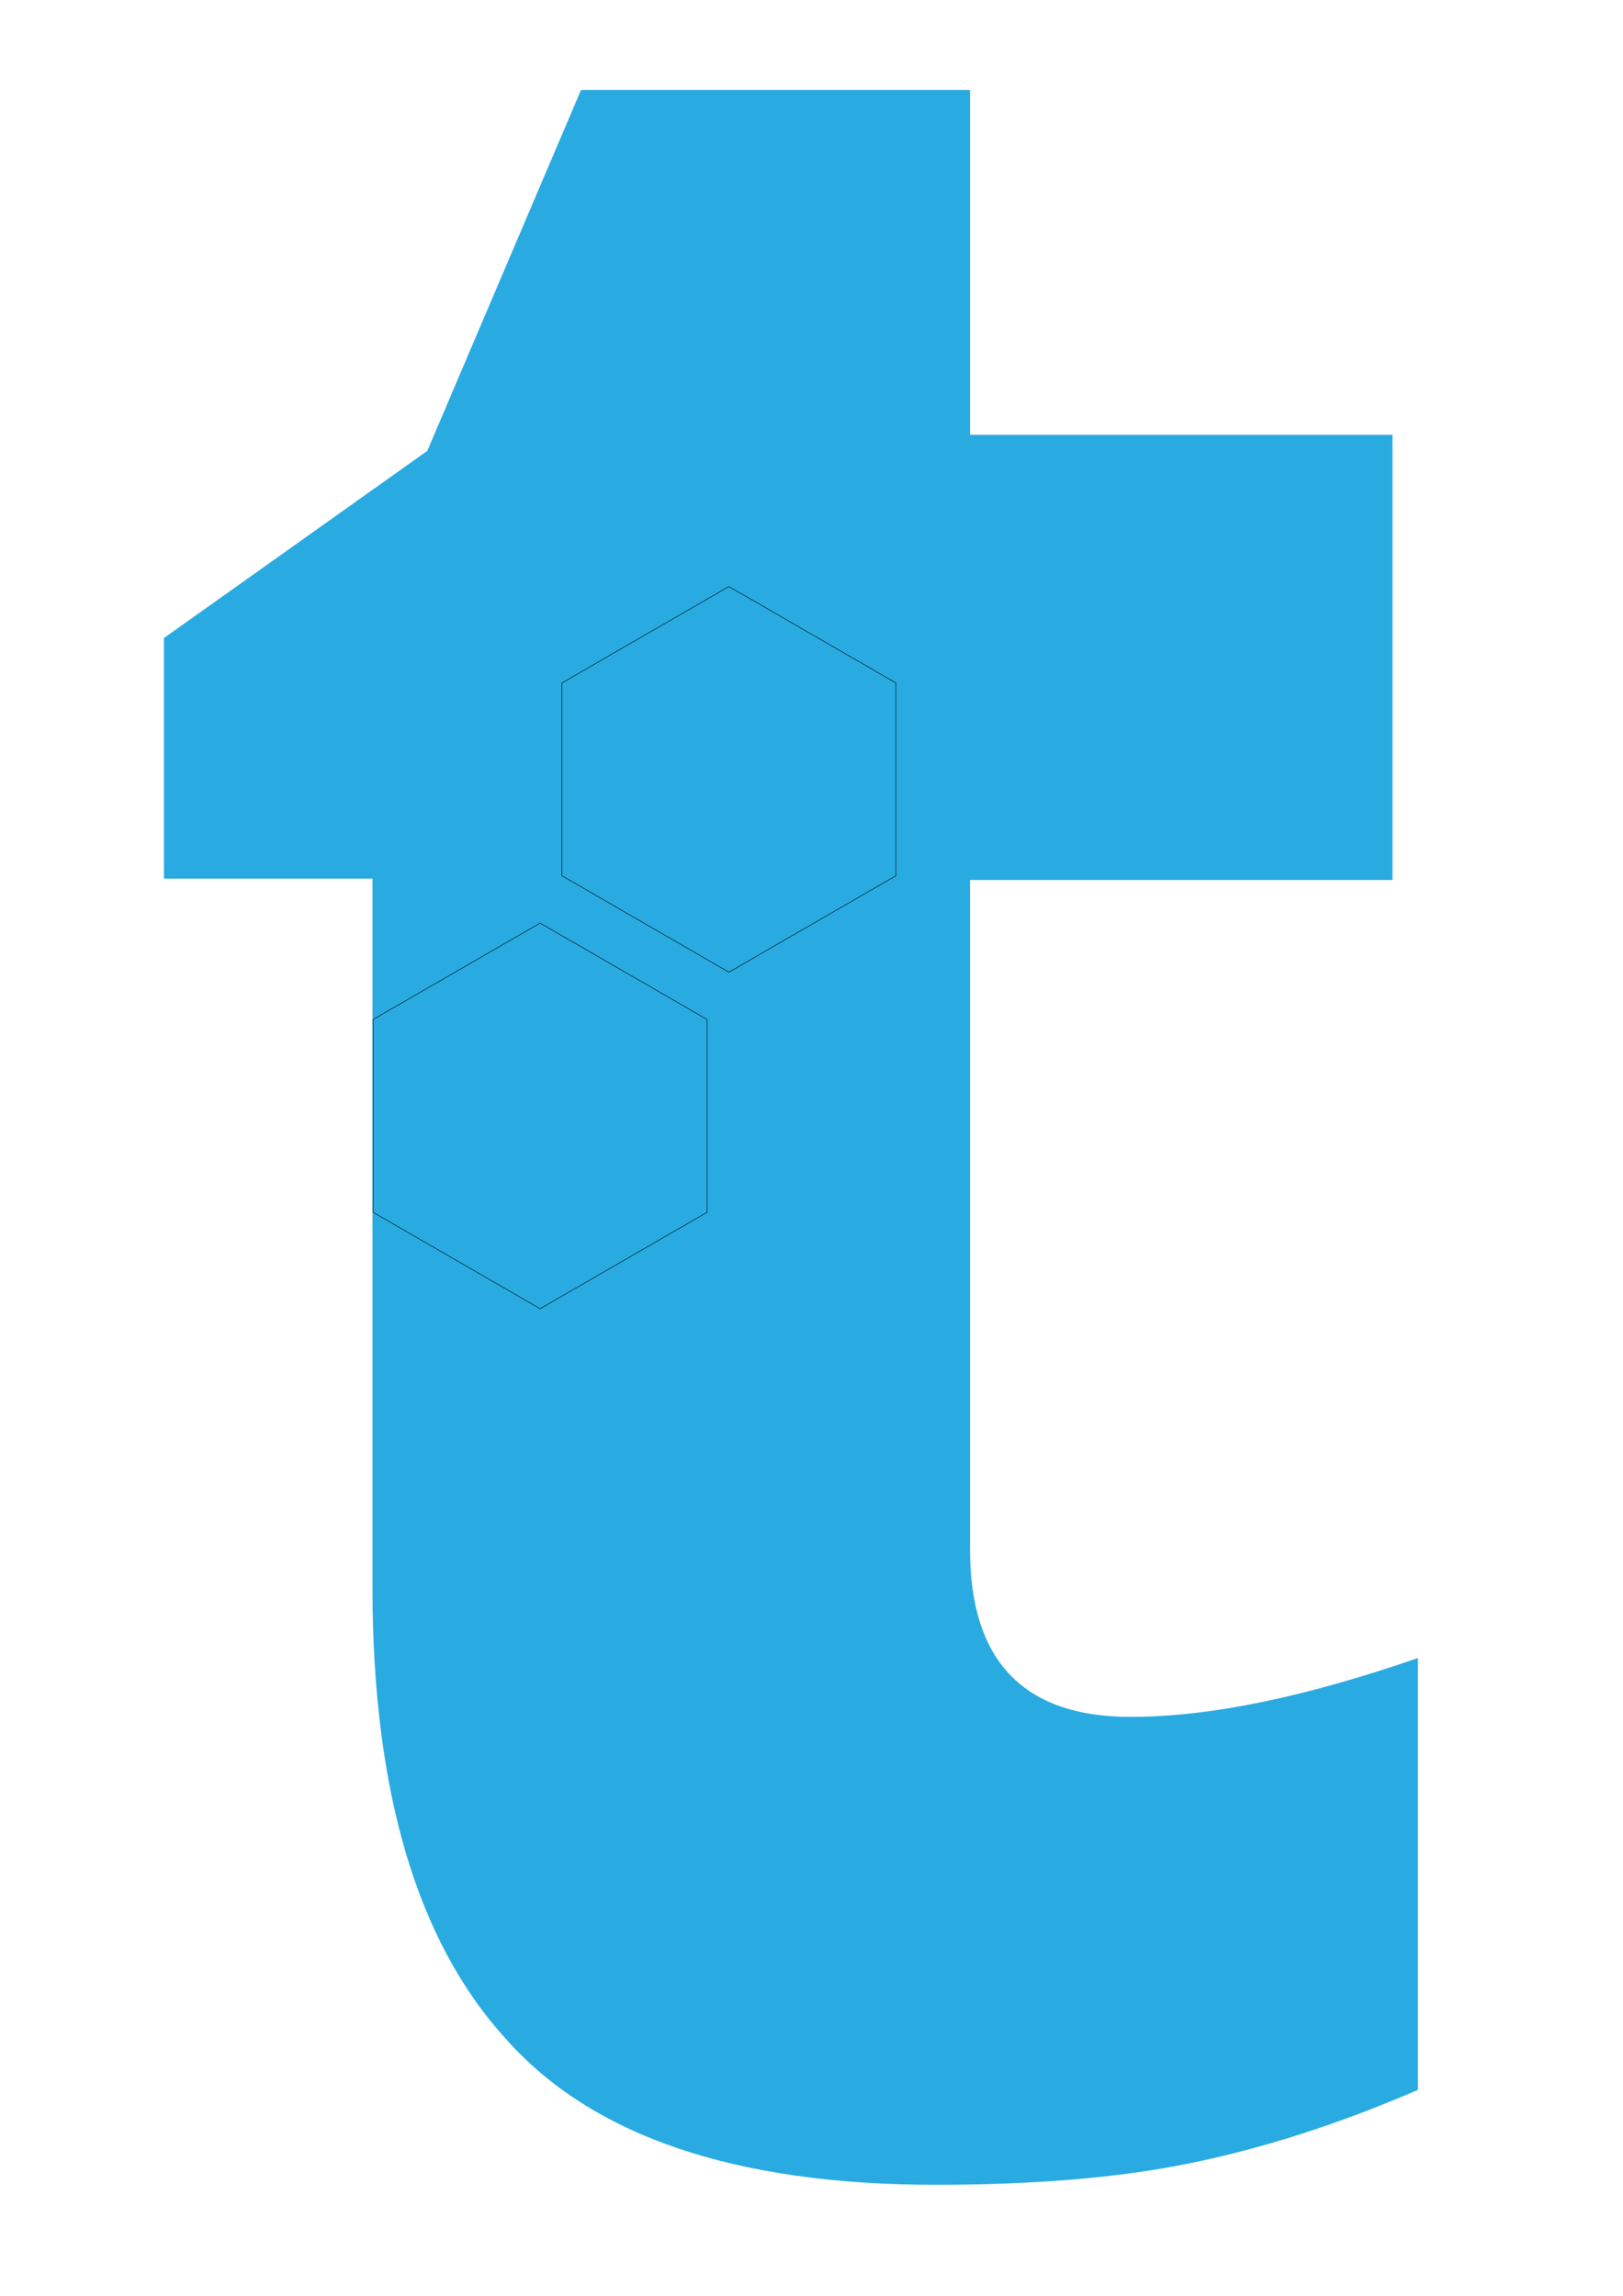 <?xml version="1.0" encoding="UTF-8" standalone="no"?>
<svg
   id="a"
   width="420mm"
   height="594mm"
   viewBox="0 0 1191.591 1683.735"
   version="1.1"
   sodipodi:docname="T-shape.svg"
   inkscape:version="1.3.2 (091e20e, 2023-11-25)"
   xmlns:inkscape="http://www.inkscape.org/namespaces/inkscape"
   xmlns:sodipodi="http://sodipodi.sourceforge.net/DTD/sodipodi-0.dtd"
   xmlns="http://www.w3.org/2000/svg"
   xmlns:svg="http://www.w3.org/2000/svg">
  <sodipodi:namedview
     id="namedview1"
     pagecolor="#ffffff"
     bordercolor="#000000"
     borderopacity="0.25"
     inkscape:showpageshadow="2"
     inkscape:pageopacity="0.0"
     inkscape:pagecheckerboard="0"
     inkscape:deskcolor="#d1d1d1"
     inkscape:document-units="mm"
     inkscape:zoom="0.56317749"
     inkscape:cx="520.26227"
     inkscape:cy="1022.7681"
     inkscape:window-width="1792"
     inkscape:window-height="1067"
     inkscape:window-x="0"
     inkscape:window-y="25"
     inkscape:window-maximized="0"
     inkscape:current-layer="layer1" />
  <defs
     id="defs1">
    <style
       id="style1">.b{fill:#29abe2;stroke-width:0px;}</style>
  </defs>
  <path
     class="b"
     d="m 829.98,1259.521 c 58.89,0 128.576,-14.72 211.022,-43.178 v 316.965 c -58.89,25.514 -114.835,43.178 -167.836,53.972 -53.001,10.794 -114.835,15.701 -186.485,15.701 -146.243,0 -252.245,-35.327 -316.043,-107.945 -64.779,-71.636 -97.168,-181.543 -97.168,-330.703 V 644.237 H 120.356 V 467.6 L 313.712,330.216 426.584,65.261 H 712.2 V 318.441 H 1022.354 V 645.218 H 712.2 v 491.638 c 0,81.449 39.26,122.664 117.78,122.664 z"
     id="path1"
     sodipodi:insensitive="true" />
  <g
     inkscape:groupmode="layer"
     id="layer1"
     inkscape:label="hex grid">
    <path
       sodipodi:type="star"
       style="fill:none;stroke:#000000;stroke-width:0.752"
       id="path3"
       inkscape:flatsided="true"
       sodipodi:sides="6"
       sodipodi:cx="136.94653"
       sodipodi:cy="912.97693"
       sodipodi:r1="285.94632"
       sodipodi:r2="247.63676"
       sodipodi:arg1="1.5707963"
       sodipodi:arg2="2.0943951"
       inkscape:rounded="0"
       inkscape:randomized="0"
       d="m 136.947,1198.923 -247.637,-142.973 -1e-5,-285.946 247.637,-142.973 247.637,142.973 0,285.946 z"
       transform="matrix(0.495,0,0,0.495,328.743,366.455)"
       inkscape:transform-center-x="1.6107338e-06"
       inkscape:transform-center-y="4.7404615e-06" />
    <path
       sodipodi:type="star"
       style="fill:none;stroke:#000000;stroke-width:0.752"
       id="path3-6"
       inkscape:flatsided="true"
       sodipodi:sides="6"
       sodipodi:cx="136.94653"
       sodipodi:cy="912.97693"
       sodipodi:r1="285.94632"
       sodipodi:r2="247.63676"
       sodipodi:arg1="1.5707963"
       sodipodi:arg2="2.0943951"
       inkscape:rounded="0"
       inkscape:randomized="0"
       d="m 136.947,1198.923 -247.637,-142.973 -1e-5,-285.946 247.637,-142.973 247.637,142.973 0,285.946 z"
       transform="matrix(0.495,0,0,0.495,467.374,119.407)"
       inkscape:transform-center-x="1.6107338e-06"
       inkscape:transform-center-y="4.7404615e-06" />
  </g>
</svg>
